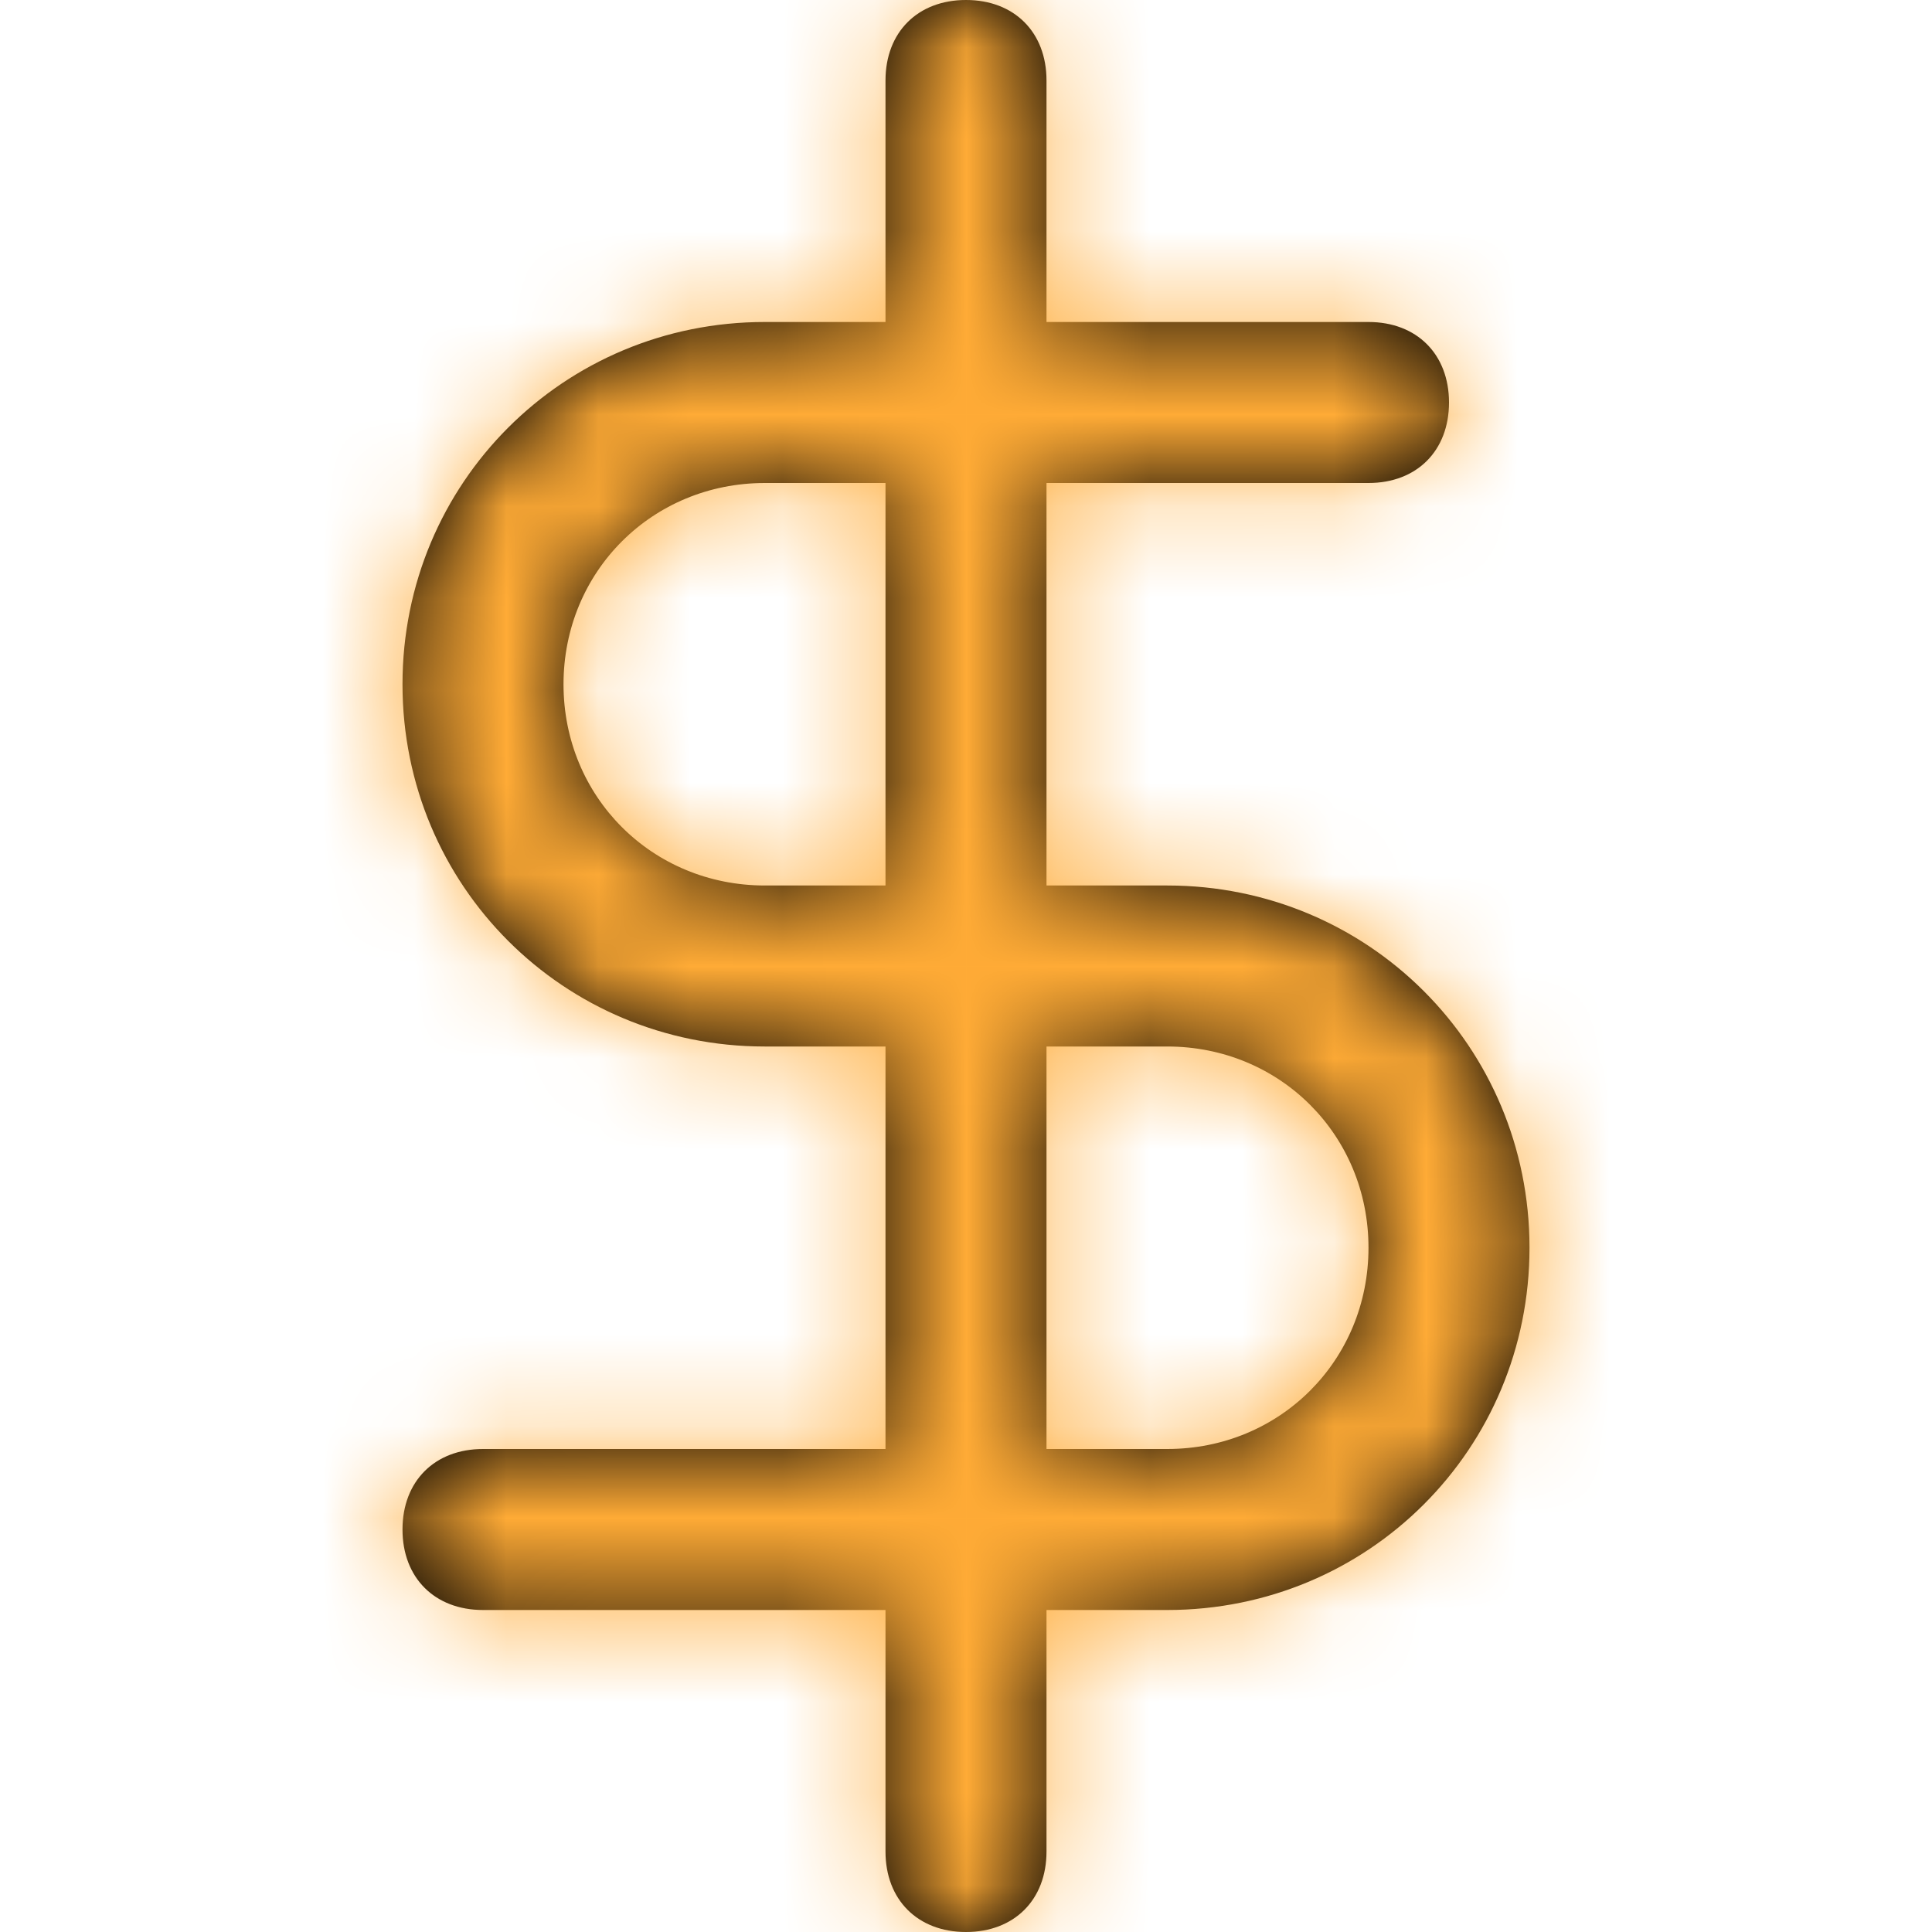 <svg width="21" height="21" viewBox="0 0 21 21" fill="none" xmlns="http://www.w3.org/2000/svg">
<path fill-rule="evenodd" clip-rule="evenodd" d="M12.688 9.625H11.375V5.25H14.875C15.4 5.25 15.75 4.9 15.75 4.375C15.75 3.85 15.4 3.5 14.875 3.5H11.375V0.875C11.375 0.35 11.025 0 10.5 0C9.975 0 9.625 0.35 9.625 0.875V3.5H8.312C6.125 3.5 4.375 5.25 4.375 7.438C4.375 9.625 6.125 11.375 8.312 11.375H9.625V15.75H5.25C4.725 15.75 4.375 16.1 4.375 16.625C4.375 17.15 4.725 17.5 5.25 17.5H9.625V20.125C9.625 20.65 9.975 21 10.5 21C11.025 21 11.375 20.65 11.375 20.125V17.5H12.688C14.875 17.5 16.625 15.75 16.625 13.562C16.625 11.375 14.875 9.625 12.688 9.625ZM8.313 9.625C7.088 9.625 6.125 8.662 6.125 7.438C6.125 6.213 7.088 5.25 8.313 5.25H9.625V9.625H8.313ZM11.375 15.75H12.688C13.913 15.75 14.875 14.787 14.875 13.562C14.875 12.338 13.913 11.375 12.688 11.375H11.375V15.75Z" fill="black"/>
<mask id="mask0" mask-type="alpha" maskUnits="userSpaceOnUse" x="4" y="0" width="13" height="21">
<path fill-rule="evenodd" clip-rule="evenodd" d="M12.688 9.625H11.375V5.25H14.875C15.4 5.25 15.75 4.9 15.75 4.375C15.75 3.85 15.4 3.5 14.875 3.5H11.375V0.875C11.375 0.35 11.025 0 10.5 0C9.975 0 9.625 0.35 9.625 0.875V3.5H8.312C6.125 3.5 4.375 5.25 4.375 7.438C4.375 9.625 6.125 11.375 8.312 11.375H9.625V15.75H5.25C4.725 15.75 4.375 16.1 4.375 16.625C4.375 17.15 4.725 17.5 5.25 17.5H9.625V20.125C9.625 20.65 9.975 21 10.5 21C11.025 21 11.375 20.65 11.375 20.125V17.5H12.688C14.875 17.5 16.625 15.75 16.625 13.562C16.625 11.375 14.875 9.625 12.688 9.625ZM8.313 9.625C7.088 9.625 6.125 8.662 6.125 7.438C6.125 6.213 7.088 5.25 8.313 5.25H9.625V9.625H8.313ZM11.375 15.75H12.688C13.913 15.75 14.875 14.787 14.875 13.562C14.875 12.338 13.913 11.375 12.688 11.375H11.375V15.75Z" fill="white"/>
</mask>
<g mask="url(#mask0)">
<rect x="-2.21" y="-2.21" width="25.421" height="25.421" fill="#FFAB36"/>
</g>
</svg>
